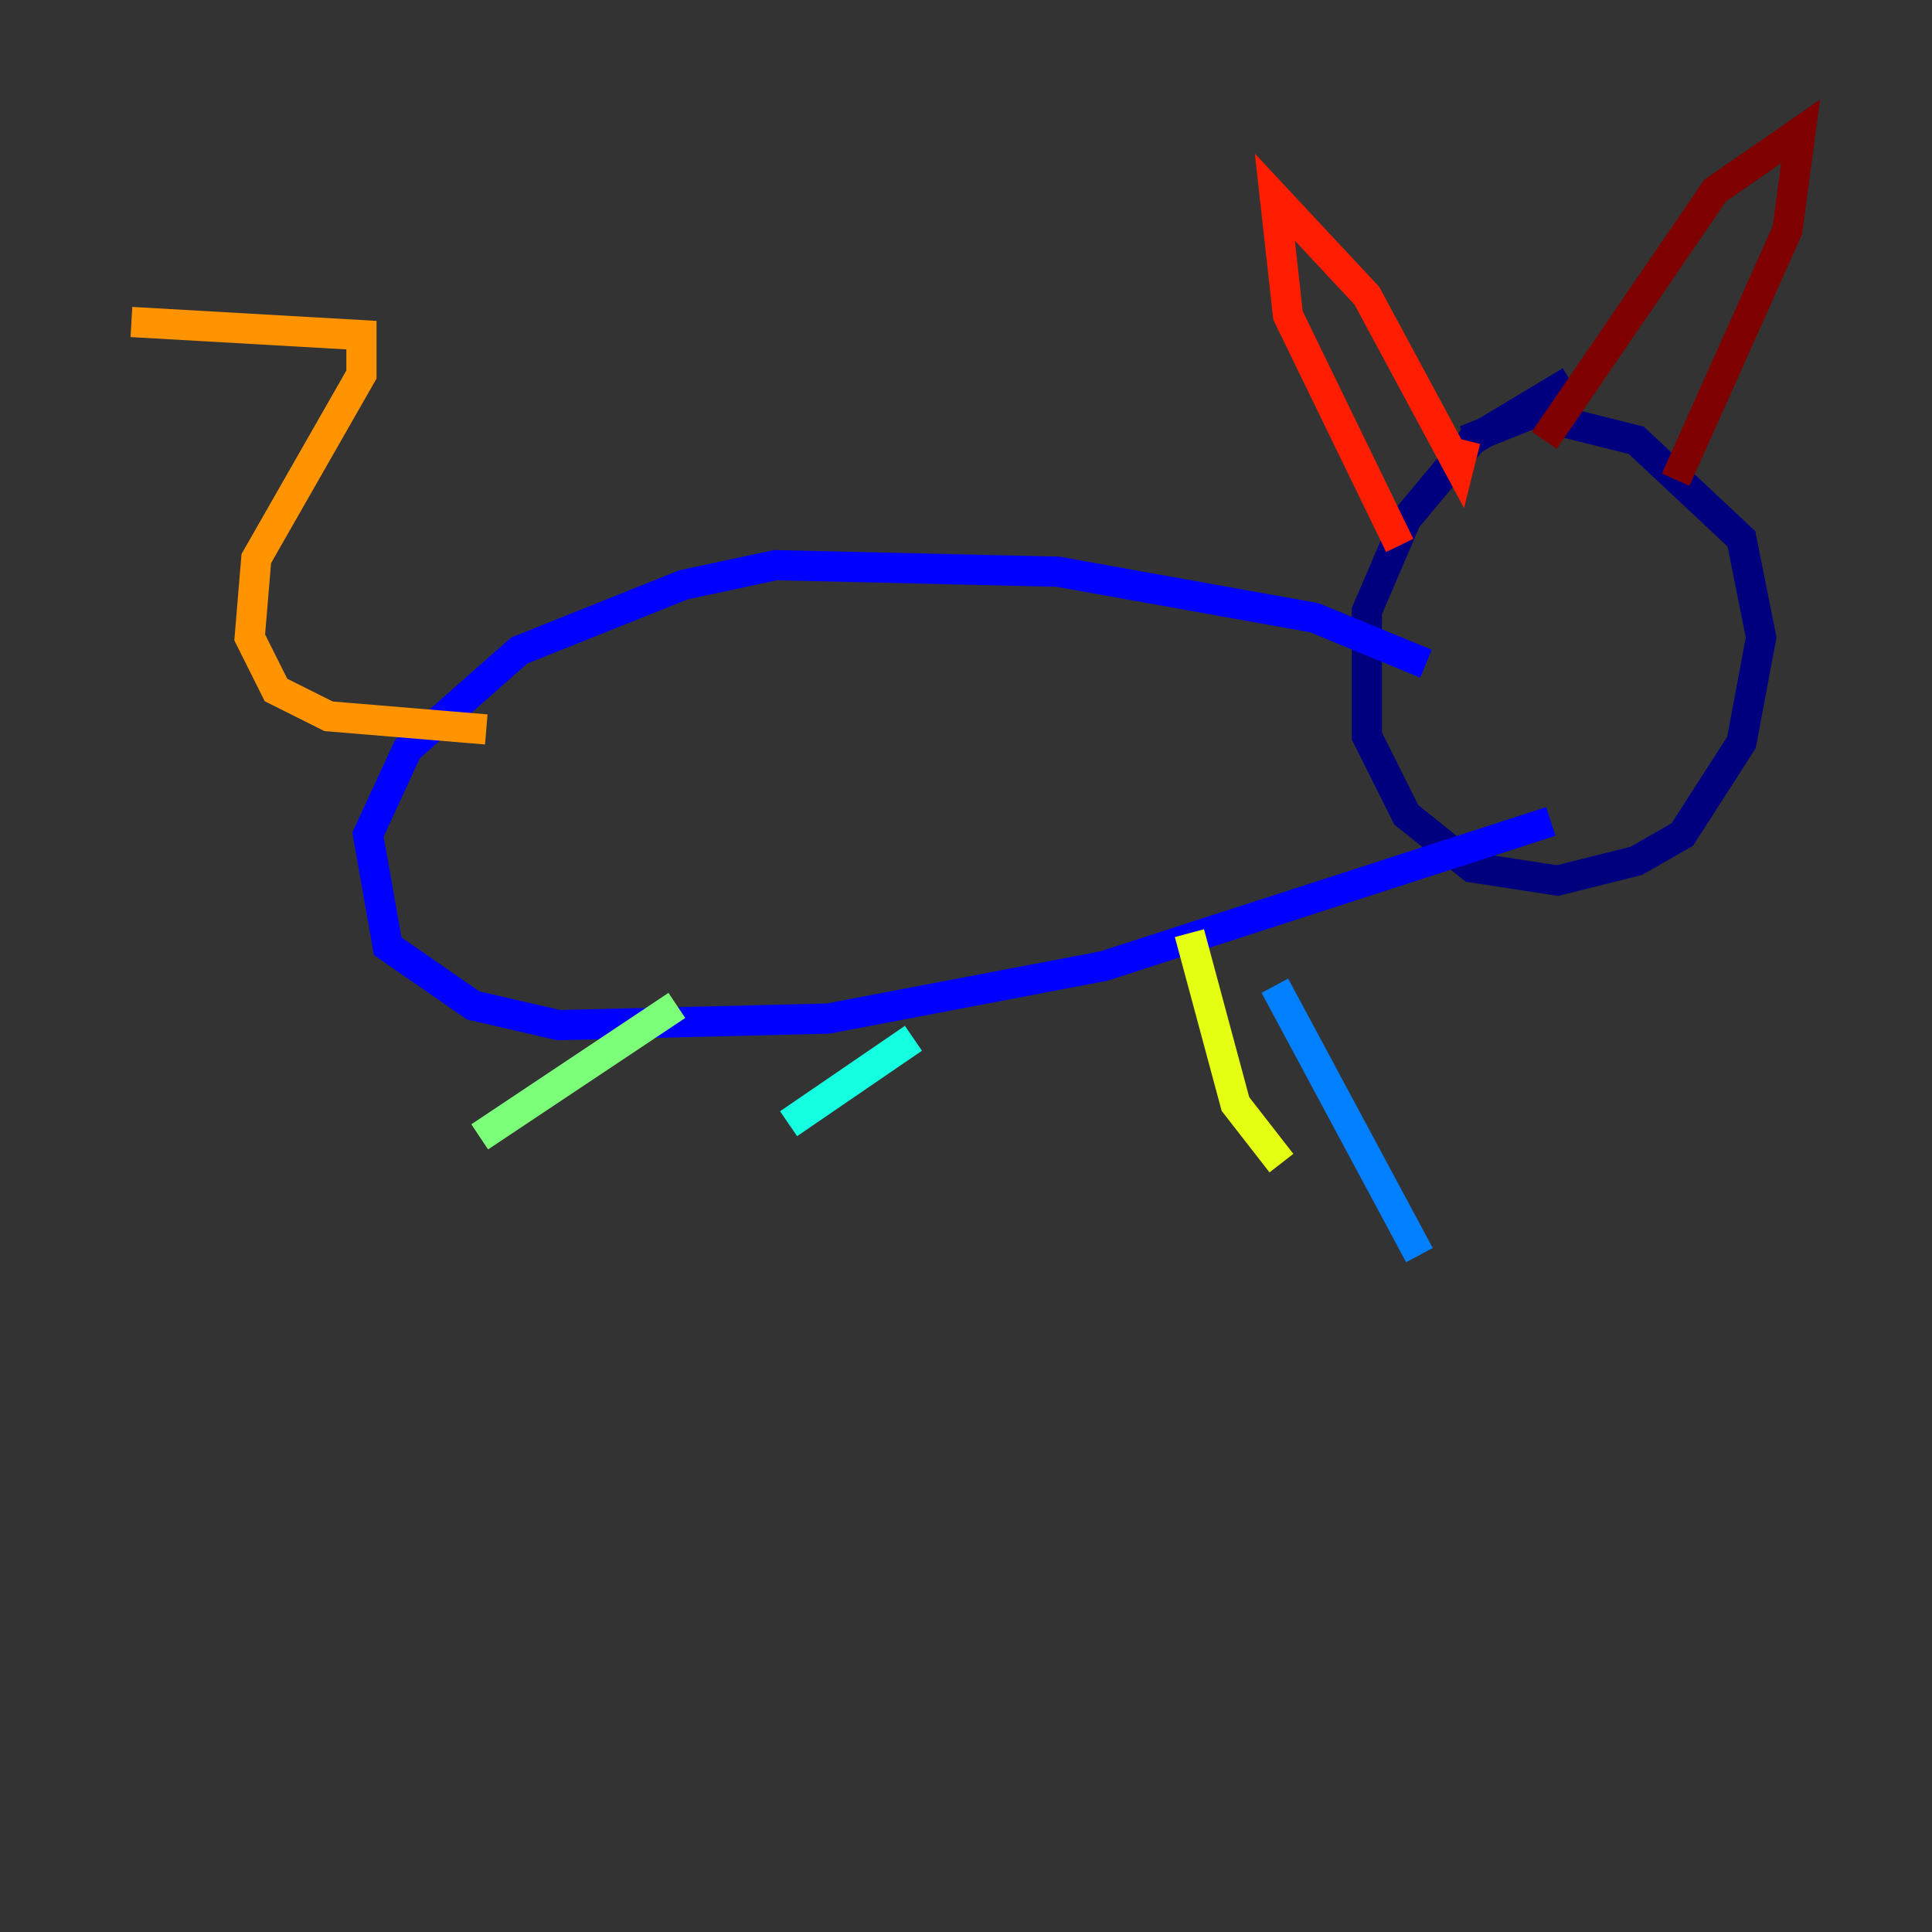 <?xml version="1.0" encoding="utf-8" ?>
<svg baseProfile="tiny" height="128" version="1.2" viewBox="0,0,128,128" width="128" xmlns="http://www.w3.org/2000/svg" xmlns:ev="http://www.w3.org/2001/xml-events" xmlns:xlink="http://www.w3.org/1999/xlink"><rect x="0" y="0" width="128" height="128" fill="#333333" stroke="none"/><defs /><polyline fill="none" points="104.054,25.252 97.524,29.17 93.17,34.395 90.558,40.49 90.558,48.762 93.17,53.986 97.524,57.469 103.184,58.34 108.408,57.034 111.456,55.292 115.374,49.197 116.68,42.231 115.374,35.701 108.408,29.17 101.442,27.429 97.088,29.17" stroke="#00007f" stroke-width="2" /><polyline fill="none" points="94.476,43.973 87.075,40.925 70.095,37.878 51.374,37.442 45.279,38.748 34.395,43.102 26.993,49.633 24.381,55.292 25.687,62.694 31.347,66.612 37.007,67.918 54.857,67.483 73.143,64.0 102.748,54.422" stroke="#0000ff" stroke-width="2" /><polyline fill="none" points="84.463,65.306 94.041,83.156" stroke="#0080ff" stroke-width="2" /><polyline fill="none" points="60.517,68.789 52.245,74.449" stroke="#15ffe1" stroke-width="2" /><polyline fill="none" points="44.843,66.612 31.782,75.32" stroke="#7cff79" stroke-width="2" /><polyline fill="none" points="78.803,61.823 81.85,73.143 84.898,77.061" stroke="#e4ff12" stroke-width="2" /><polyline fill="none" points="32.218,48.327 21.769,47.456 18.286,45.714 16.544,42.231 16.98,37.007 23.946,24.816 23.946,22.204 8.707,21.333" stroke="#ff9400" stroke-width="2" /><polyline fill="none" points="92.735,36.136 85.333,20.898 84.463,13.061 90.558,19.592 96.653,30.912 97.088,29.17" stroke="#ff1d00" stroke-width="2" /><polyline fill="none" points="102.313,29.17 113.633,12.626 119.293,8.707 118.422,15.238 111.02,31.782" stroke="#7f0000" stroke-width="2" /></svg>